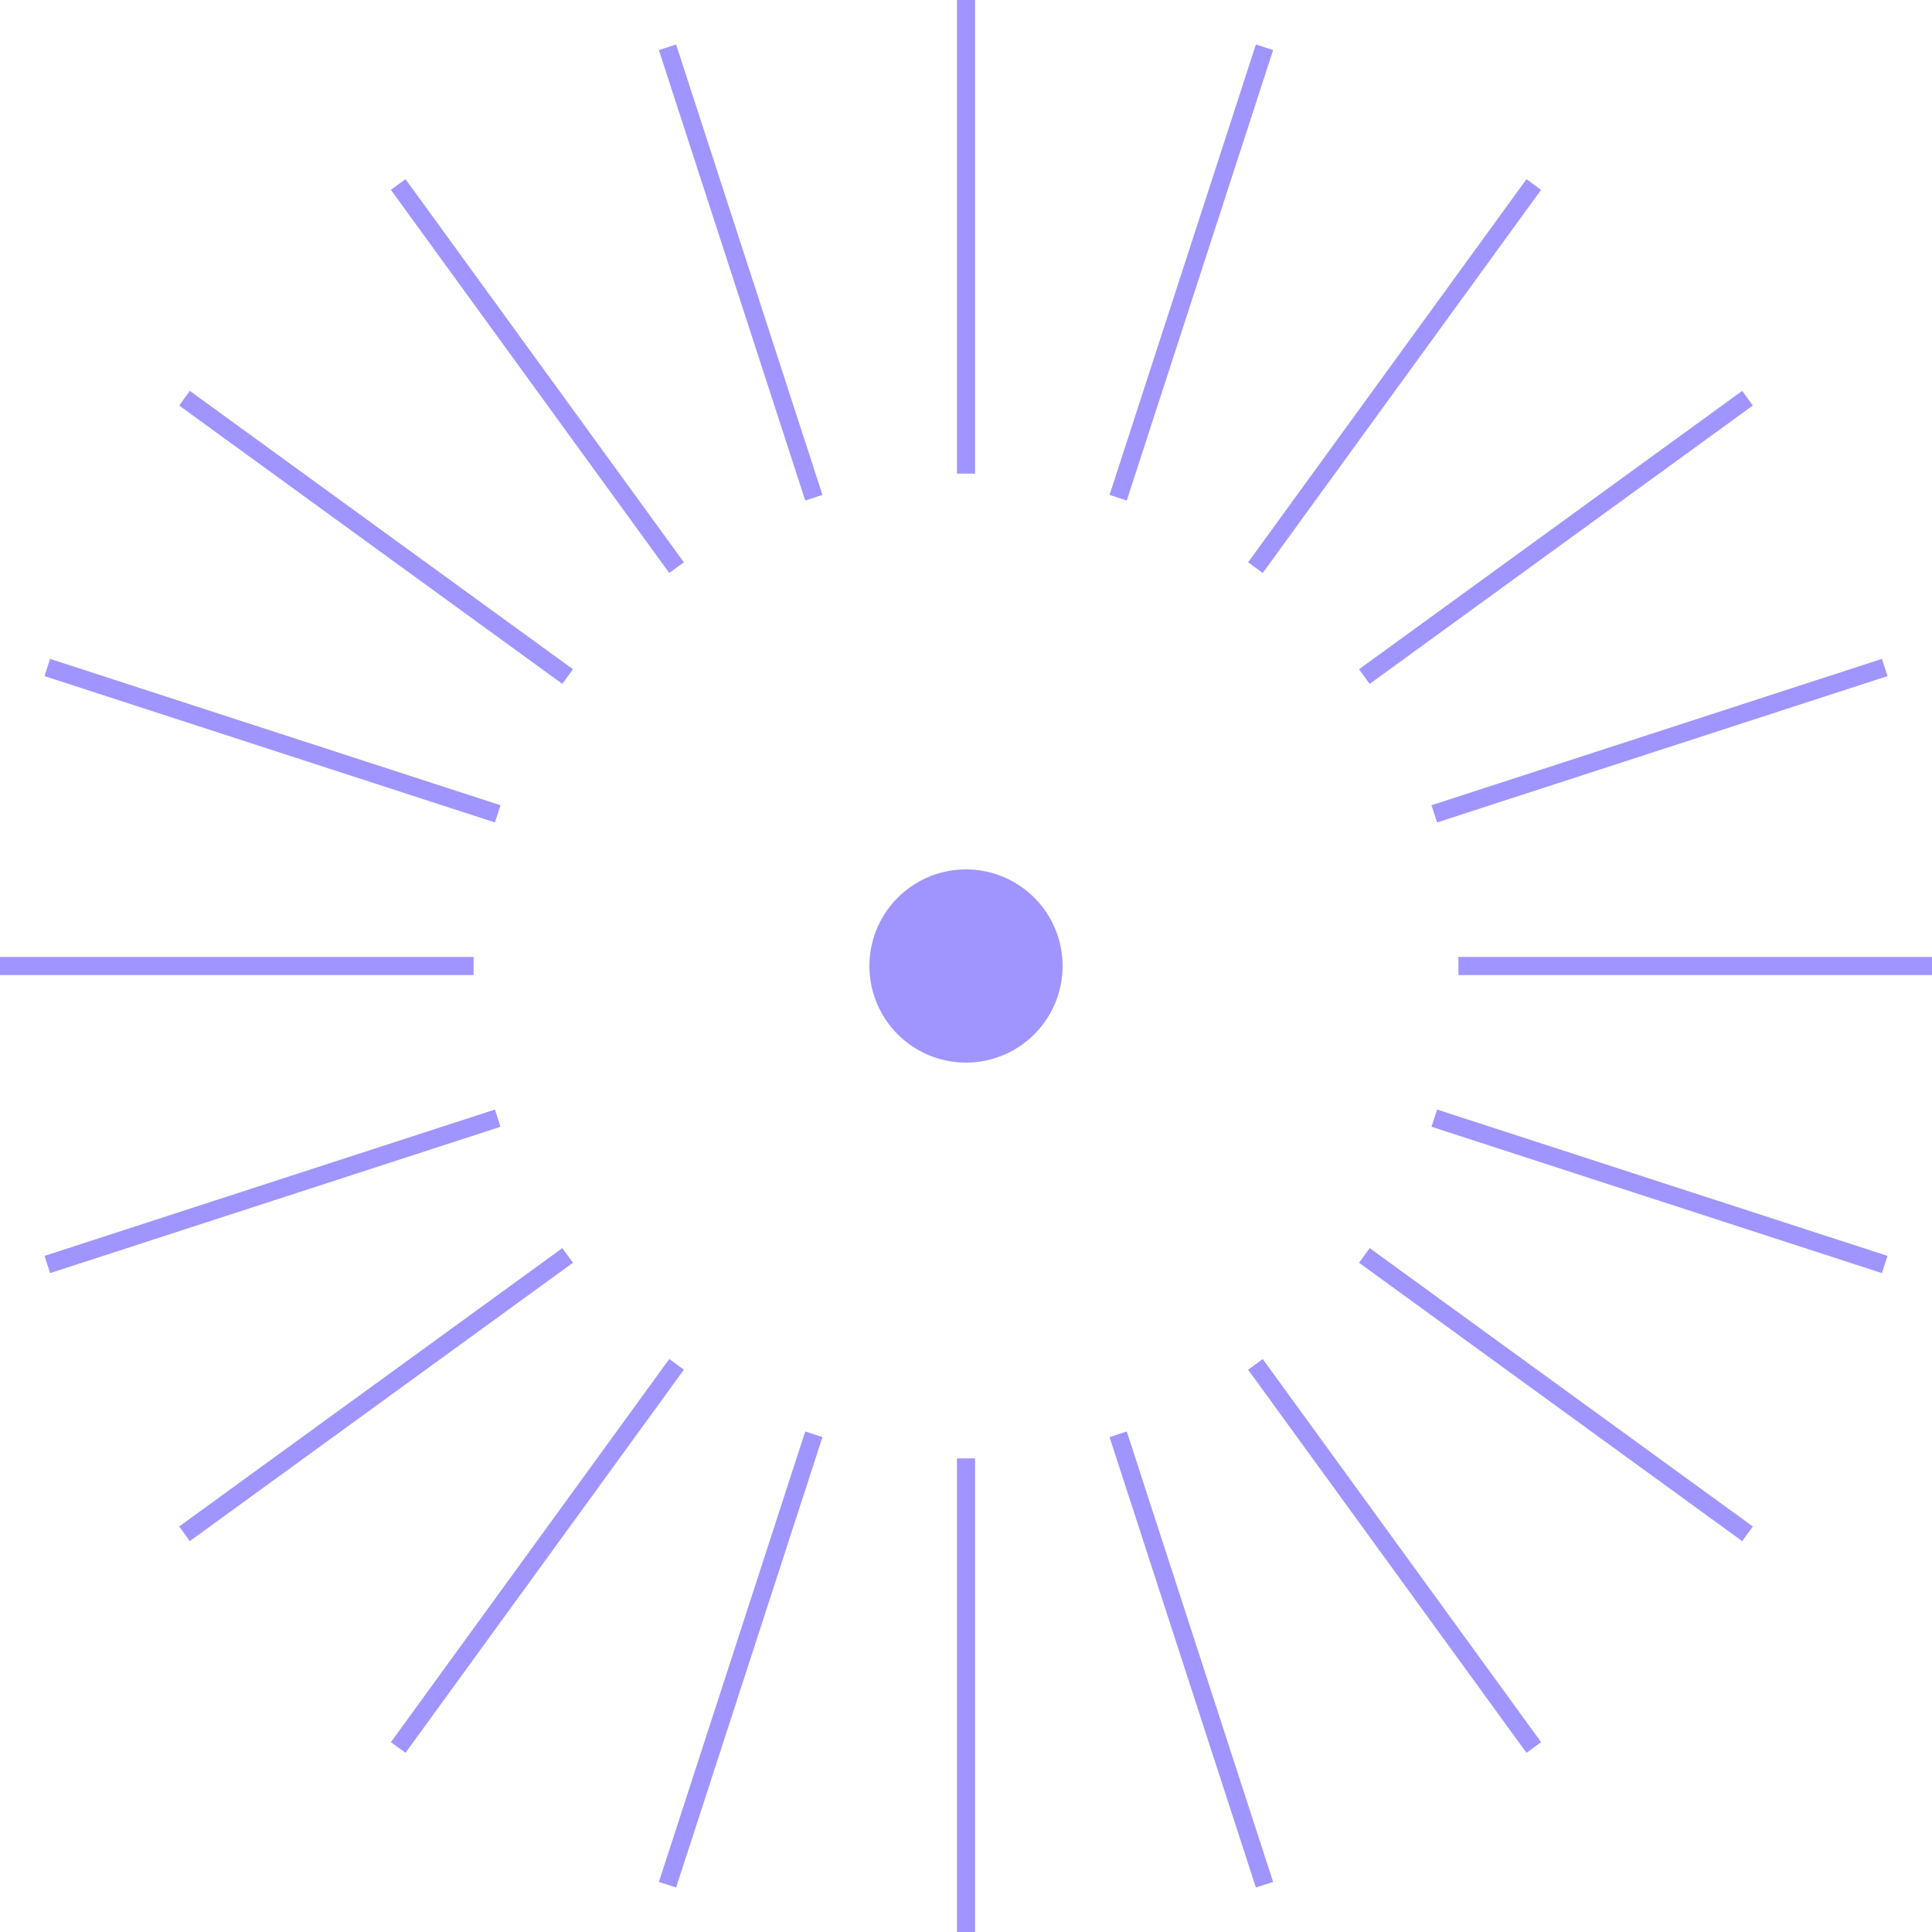 <svg xmlns="http://www.w3.org/2000/svg" width="160" height="160" viewBox="0 0 160 160"><defs><clipPath id="a"><path data-name="사각형 488" d="M0 0h160v160H0z" fill="none"/></clipPath></defs><g data-name="그룹 1076"><g data-name="그룹 1075" clip-path="url(#a)"><path data-name="선 51" d="M80 39.222V0" stroke="#a095ff" stroke-miterlimit="10" stroke-width="1.5" fill="none"/></g></g><path data-name="선 52" d="M67.399 41.218L55.279 3.915" stroke="#a095ff" stroke-miterlimit="10" stroke-width="1.5" fill="none"/><path data-name="선 53" d="M56.031 47.01L32.977 15.279" stroke="#a095ff" stroke-miterlimit="10" stroke-width="1.5" fill="none"/><path data-name="선 54" d="M47.01 56.031L15.279 32.977" stroke="#a095ff" stroke-miterlimit="10" stroke-width="1.5" fill="none"/><path data-name="선 55" d="M41.218 67.399L3.915 55.279" stroke="#a095ff" stroke-miterlimit="10" stroke-width="1.5" fill="none"/><g data-name="그룹 1078"><g data-name="그룹 1077" clip-path="url(#a)"><path data-name="선 56" d="M39.222 80H0" stroke="#a095ff" stroke-miterlimit="10" stroke-width="1.5" fill="none"/></g></g><path data-name="선 57" d="M41.218 92.601l-37.303 12.12" stroke="#a095ff" stroke-miterlimit="10" stroke-width="1.5" fill="none"/><path data-name="선 58" d="M47.01 103.969l-31.731 23.054" stroke="#a095ff" stroke-miterlimit="10" stroke-width="1.5" fill="none"/><path data-name="선 59" d="M56.031 112.99l-23.054 31.731" stroke="#a095ff" stroke-miterlimit="10" stroke-width="1.5" fill="none"/><path data-name="선 60" d="M67.399 118.782l-12.12 37.303" stroke="#a095ff" stroke-miterlimit="10" stroke-width="1.5" fill="none"/><g data-name="그룹 1080"><g data-name="그룹 1079" clip-path="url(#a)"><path data-name="선 61" d="M80 120.778V160" stroke="#a095ff" stroke-miterlimit="10" stroke-width="1.5" fill="none"/></g></g><path data-name="선 62" d="M92.601 118.782l12.12 37.303" stroke="#a095ff" stroke-miterlimit="10" stroke-width="1.5" fill="none"/><path data-name="선 63" d="M103.969 112.99l23.054 31.731" stroke="#a095ff" stroke-miterlimit="10" stroke-width="1.5" fill="none"/><path data-name="선 64" d="M112.99 103.969l31.731 23.054" stroke="#a095ff" stroke-miterlimit="10" stroke-width="1.5" fill="none"/><path data-name="선 65" d="M118.782 92.601l37.303 12.12" stroke="#a095ff" stroke-miterlimit="10" stroke-width="1.5" fill="none"/><g data-name="그룹 1082"><g data-name="그룹 1081" clip-path="url(#a)"><path data-name="선 66" d="M120.778 80H160" stroke="#a095ff" stroke-miterlimit="10" stroke-width="1.5" fill="none"/></g></g><path data-name="선 67" d="M118.782 67.399l37.303-12.12" stroke="#a095ff" stroke-miterlimit="10" stroke-width="1.5" fill="none"/><path data-name="선 68" d="M112.99 56.031l31.731-23.054" stroke="#a095ff" stroke-miterlimit="10" stroke-width="1.5" fill="none"/><path data-name="선 69" d="M103.969 47.01l23.054-31.731" stroke="#a095ff" stroke-miterlimit="10" stroke-width="1.5" fill="none"/><path data-name="선 70" d="M92.601 41.218l12.12-37.303" stroke="#a095ff" stroke-miterlimit="10" stroke-width="1.5" fill="none"/><g data-name="그룹 1084"><g data-name="그룹 1083" clip-path="url(#a)"><path data-name="패스 8472" d="M88 80a8 8 0 11-8-8 8 8 0 018 8" fill="#a095ff"/></g></g></svg>
